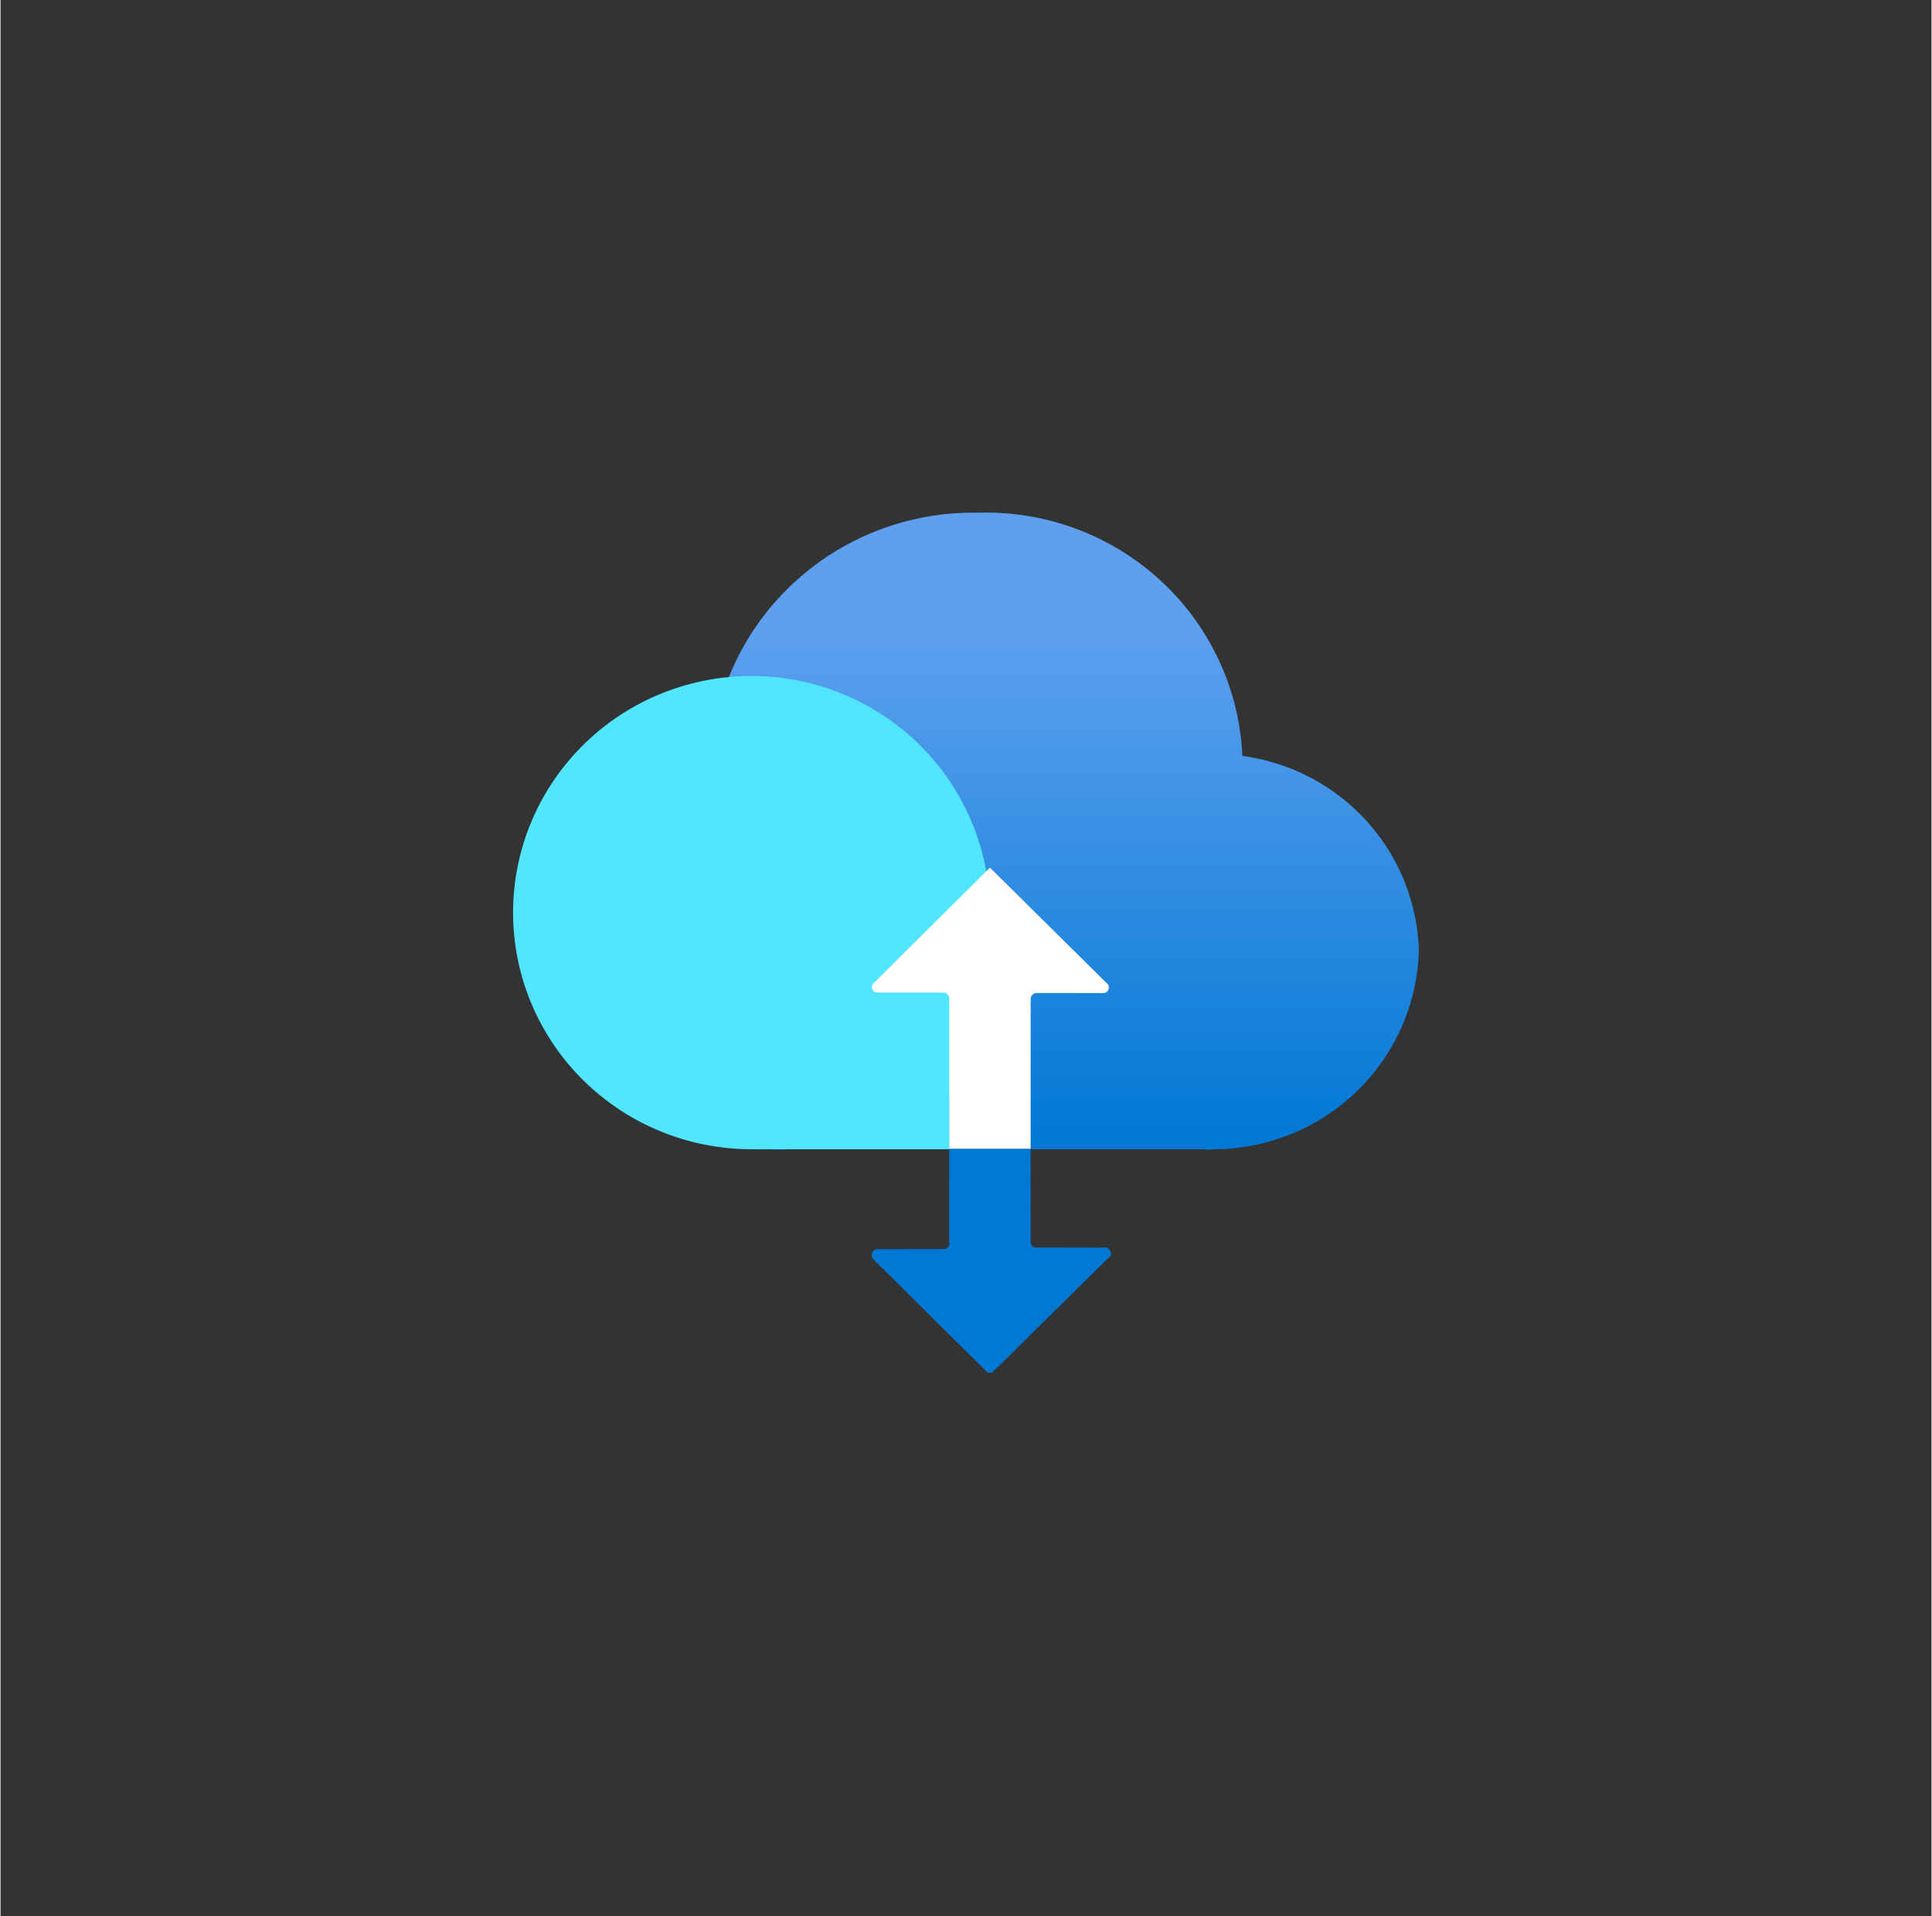 <?xml version="1.0" encoding="UTF-8" standalone="no"?>
<!DOCTYPE svg PUBLIC "-//W3C//DTD SVG 1.1//EN" "http://www.w3.org/Graphics/SVG/1.1/DTD/svg11.dtd">
<!-- Generated by Microsoft Visio, SVG Export Data Box.svg Page-1 -->
<svg xmlns="http://www.w3.org/2000/svg" xmlns:xlink="http://www.w3.org/1999/xlink" xmlns:ev="http://www.w3.org/2001/xml-events"
		width="1.68in" height="1.666in" viewBox="0 0 120.926 119.983" xml:space="preserve" color-interpolation-filters="sRGB"
		class="st5">
	<rect x="0" y="0" width="120.926" height="119.983" fill="#333333" stroke="none"/>
	<style type="text/css">
	<![CDATA[
		.st1 {fill:url(#grad0-6);stroke:none;stroke-linecap:butt;stroke-width:32.102}
		.st2 {fill:#50e6ff;stroke:none;stroke-linecap:butt;stroke-width:32.102}
		.st3 {fill:#0078d4;stroke:none;stroke-linecap:butt;stroke-width:32.102}
		.st4 {fill:#ffffff;stroke:none;stroke-linecap:butt;stroke-width:32.102}
		.st5 {fill:none;fill-rule:evenodd;font-size:12px;overflow:visible;stroke-linecap:square;stroke-miterlimit:3}
	]]>
	</style>

	<defs id="Patterns_And_Gradients">
		<linearGradient id="grad0-6" x1="0" y1="0" x2="1" y2="0" gradientTransform="rotate(-90 0.5 0.5)">
			<stop offset="0" stop-color="#0078d4" stop-opacity="1"/>
			<stop offset="0.82" stop-color="#5ea0ef" stop-opacity="1"/>
		</linearGradient>
	</defs>
	<g>
		<title>Page-1</title>
		<g id="group3319-1" transform="translate(32.131,-34.016)">
			<title>Data Box</title>
			<g id="group3320-2" transform="translate(0,-13.979)">
				<title>g15</title>
				<g id="shape3321-3">
					<title>path11</title>
					<path d="M56.69 107.49 A12.756 12.66 -180 0 0 45.64 95.33 A16.063 15.942 -180 0 0 29.1 80.1 A16.472 16.348
								 -180 0 0 13.35 90.73 A15.244 15.129 -180 0 0 0 105.27 A15.402 15.285 -180 0 0 15.97 119.96 A9.984
								 9.909 -180 0 0 17.35 119.96 L43.21 119.96 A2.457 2.438 -180 0 0 43.91 119.96 A12.882 12.785
								 -180 0 0 56.69 107.49 Z" class="st1"/>
				</g>
				<g id="shape3322-7" transform="translate(4.244,-0.024)">
					<title>path13</title>
					<path d="M25.58 104.92 A14.929 14.816 -180 1 0 10.68 119.98 L25.58 119.98 L25.58 104.92 Z" class="st2"/>
				</g>
			</g>
			<g id="shape3323-9" transform="translate(22.45,-2.55795E-13)">
				<title>path17</title>
				<path d="M14.72 112.86 L7.63 119.86 a0.315 0.313 0 0 1 -0.504 0 L0.07 112.86 a0.378 0.375 0 0 1 0.252
							 -0.625 L4.48 112.23 a0.346 0.344 -180 0 0 0.346 -0.438 L4.83 102.73 a0.346 0.344
							 0 0 1 0.378 -0.313 L9.58 102.42 a0.346 0.344 0 0 1 0.346 0.344 L9.93 111.79 a0.346
							 0.344 -180 0 0 0.378 0.344 L14.46 112.14 a0.383 0.381 0 0 1 0.252 0.719 Z"
						class="st3"/>
			</g>
			<g id="shape3324-11" transform="translate(22.47,-14.035)">
				<title>path19</title>
				<path d="M0.05 109.64 L7.36 102.38 L14.7 109.64 a0.346 0.344 0 0 1 -0.252 0.594 L10.29 110.23 a0.378
							 0.375 -180 0 0 -0.378 0.375 L9.91 119.98 L4.81 119.98 L4.81 110.61 a0.378 0.375 -180
							 0 0 -0.346 -0.406 L0.3 110.2 a0.346 0.344 0 0 1 -0.252 -0.563 Z" class="st4"/>
			</g>
		</g>
	</g>
</svg>
